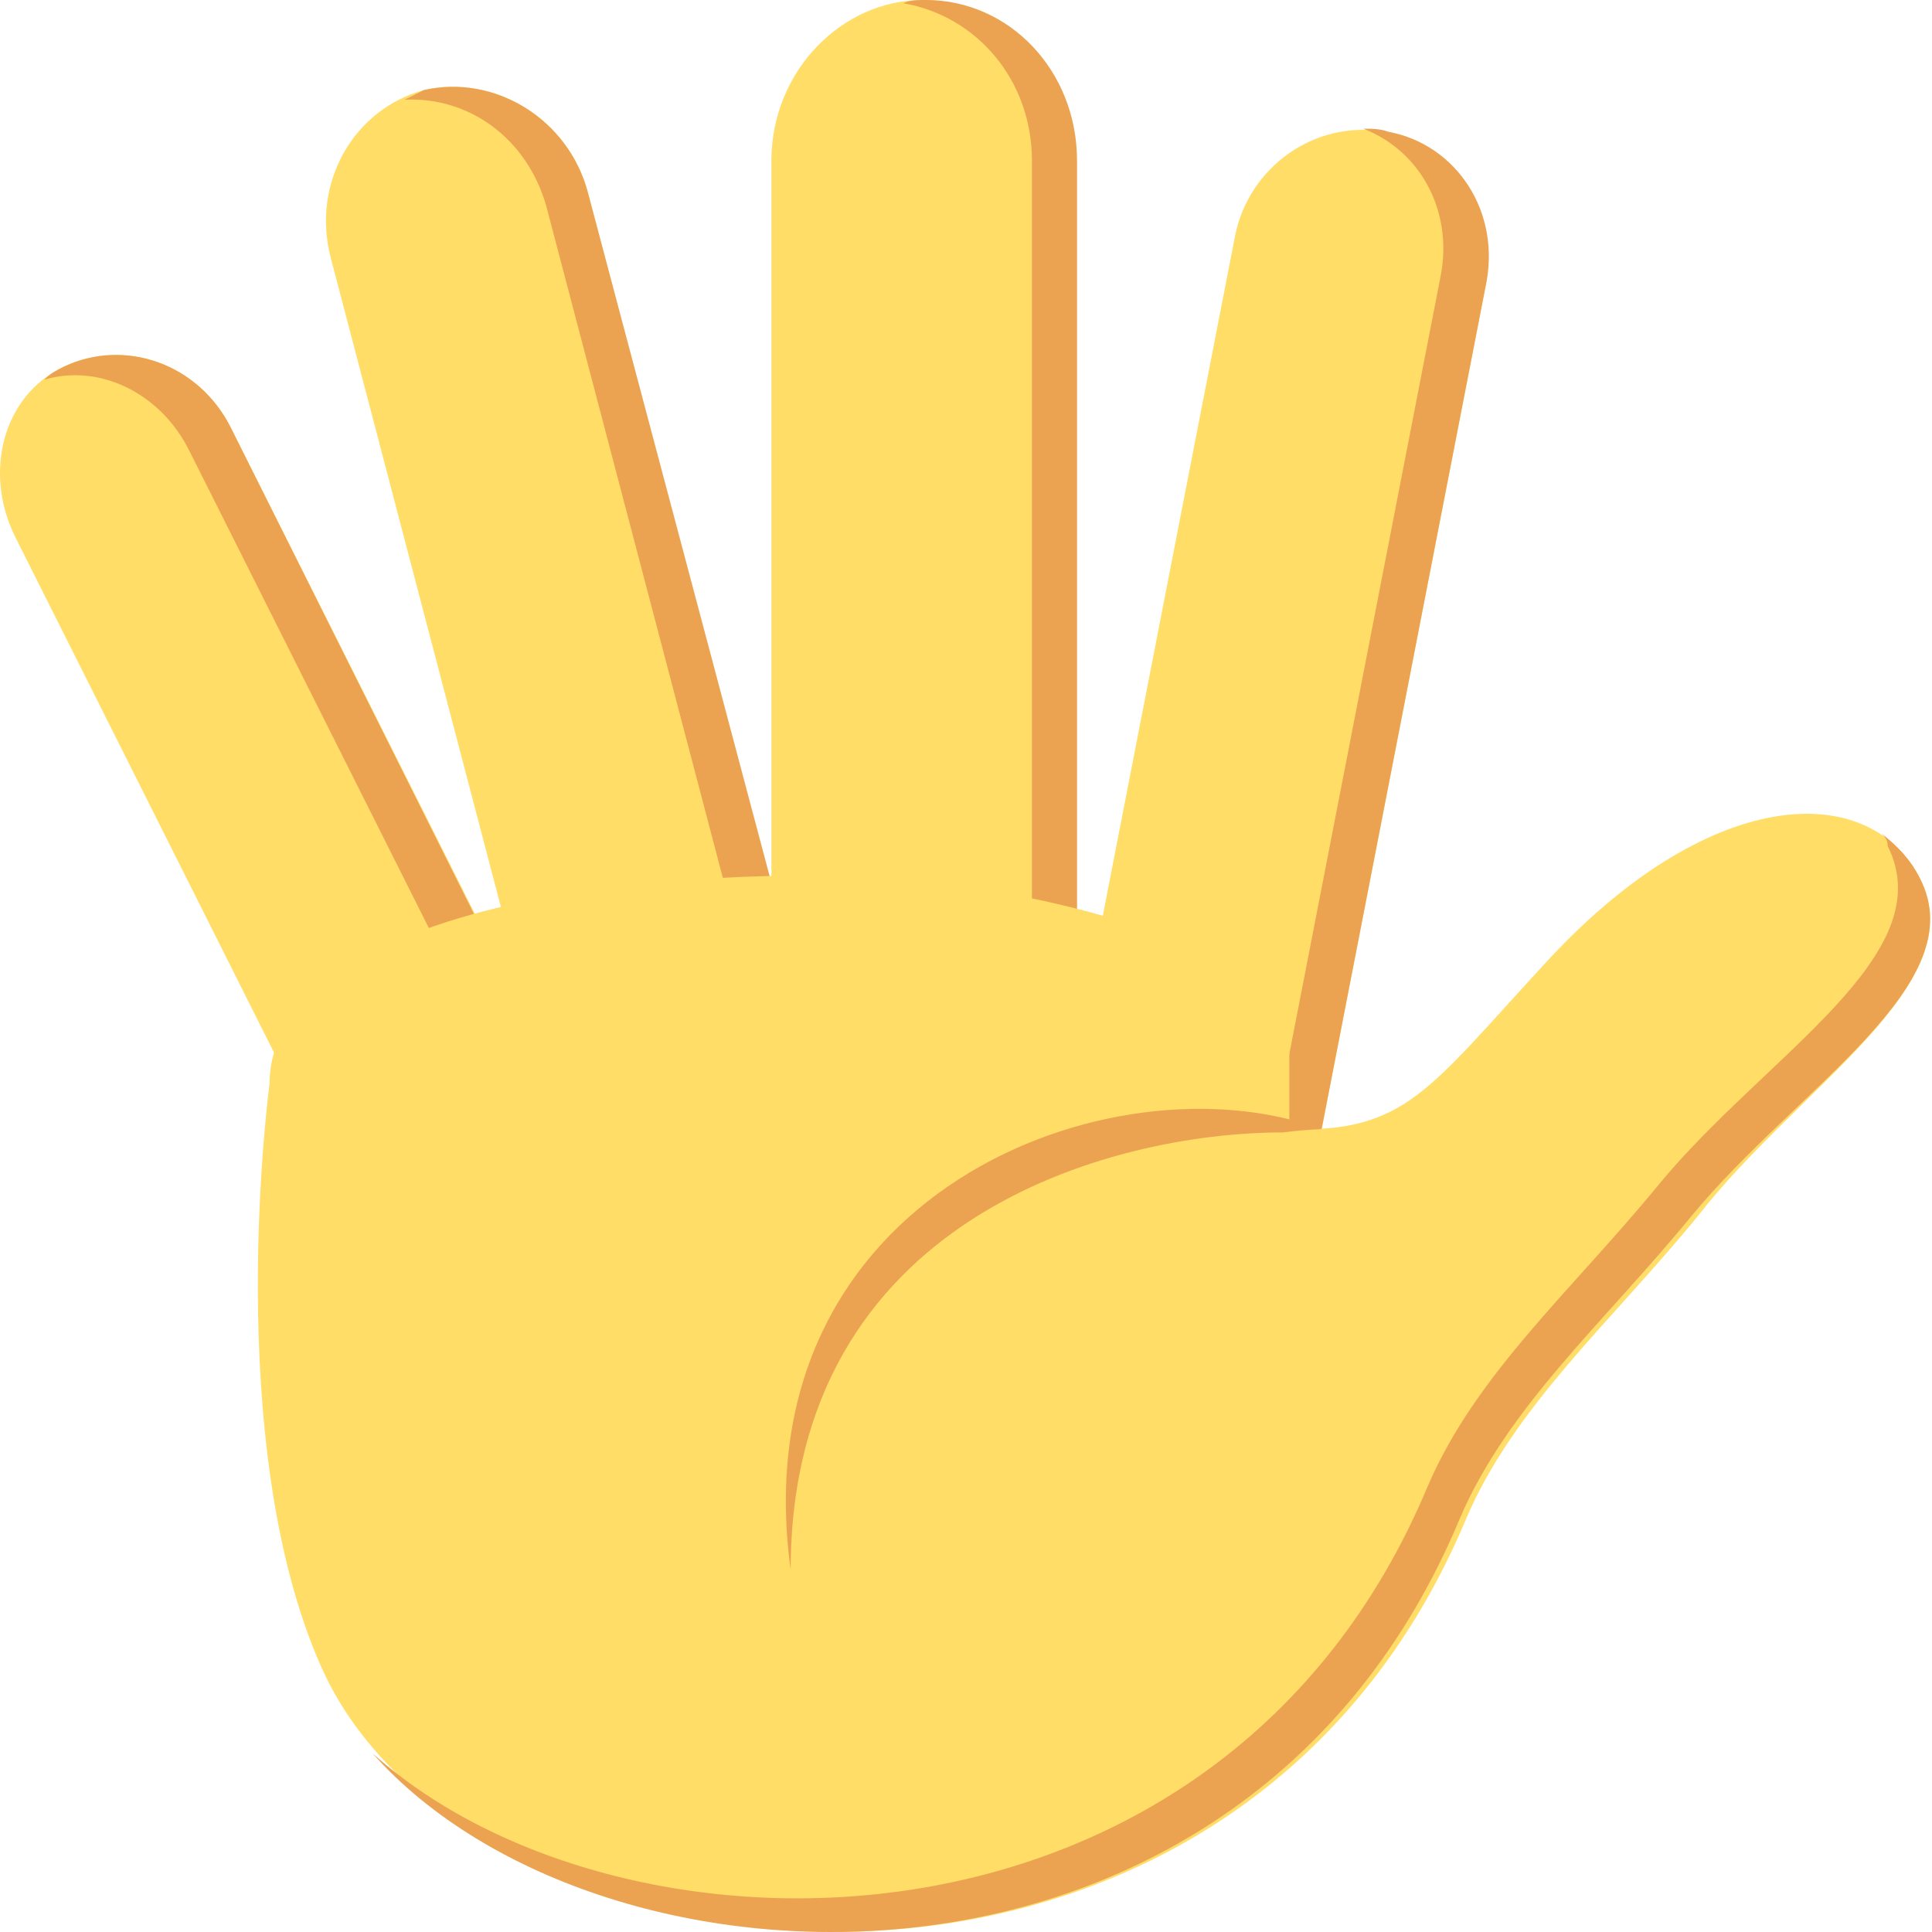 <svg width="36" height="36" viewBox="0 0 36 36" fill="none" xmlns="http://www.w3.org/2000/svg">
<path d="M19.169 24.158L23.845 25.057L27.682 5.335C27.921 4.016 27.082 2.698 25.823 2.458C24.505 2.218 23.246 3.117 23.006 4.436L19.169 24.158Z" fill="#FFDD67"/>
<path d="M25.883 2.458C25.703 2.398 25.584 2.398 25.404 2.398C26.483 2.817 27.082 3.956 26.842 5.155L23.006 24.877L23.845 25.057L27.682 5.335C27.981 3.956 27.142 2.698 25.883 2.458Z" fill="#EBA352"/>
<path d="M14.374 24.757H20.009V2.997C20.009 1.379 18.75 0 17.191 0C15.693 0 14.374 1.319 14.374 2.997V24.757Z" fill="#FFDD67"/>
<path d="M17.251 0C17.131 0 16.951 -5.80613e-08 16.832 0.06C18.21 0.3 19.229 1.499 19.229 2.997V24.817H20.069V2.997C20.069 1.319 18.81 0 17.251 0Z" fill="#EBA352"/>
<path d="M11.377 24.697L16.172 23.439L10.957 3.597C10.597 2.218 9.219 1.379 7.9 1.678C6.581 2.038 5.802 3.417 6.161 4.796L11.377 24.697Z" fill="#FFDD67"/>
<path d="M7.9 1.678L7.54 1.858C8.739 1.798 9.818 2.578 10.178 3.836L15.393 23.678L16.232 23.439L10.957 3.597C10.597 2.218 9.219 1.379 7.9 1.678Z" fill="#EBA352"/>
<path d="M1.186 6.834C0.047 7.373 -0.313 8.812 0.287 10.011L8.199 25.776L12.216 23.738L4.303 7.973C3.704 6.774 2.325 6.294 1.186 6.834Z" fill="#FFDD67"/>
<path d="M1.186 6.834C1.066 6.894 0.946 6.954 0.826 7.074C1.845 6.774 2.984 7.313 3.524 8.392L11.437 24.158L12.216 23.798L4.303 7.973C3.704 6.774 2.325 6.294 1.186 6.834Z" fill="#EBA352"/>
<path d="M35.774 16.365C34.815 14.507 31.818 14.627 28.761 17.983C26.603 20.321 26.183 21.101 24.025 21.041V18.583C24.025 18.583 19.409 15.166 10.238 16.725C10.238 16.725 5.022 17.444 5.022 20.201C5.022 20.201 4.123 26.855 5.982 31.052C8.739 37.286 22.886 38.904 27.322 28.294C28.221 26.196 30.02 24.637 31.638 22.659C33.496 20.261 36.793 18.343 35.774 16.365Z" fill="#FFDD67"/>
<path d="M35.774 16.365C35.594 16.005 35.355 15.766 35.055 15.526C35.115 15.586 35.175 15.646 35.175 15.766C36.194 17.804 32.897 19.662 30.919 22.06C29.3 24.038 27.502 25.597 26.603 27.695C22.766 36.866 11.616 36.866 6.941 32.67C11.197 37.466 23.186 37.945 27.202 28.294C28.101 26.196 29.9 24.637 31.518 22.659C33.496 20.261 36.793 18.343 35.774 16.365ZM24.624 21.041C20.728 19.602 13.774 22.24 14.733 29.253C14.733 22.719 20.668 21.101 23.905 21.101C24.385 21.041 24.624 21.041 24.624 21.041Z" fill="#EBA352"/>
</svg>
